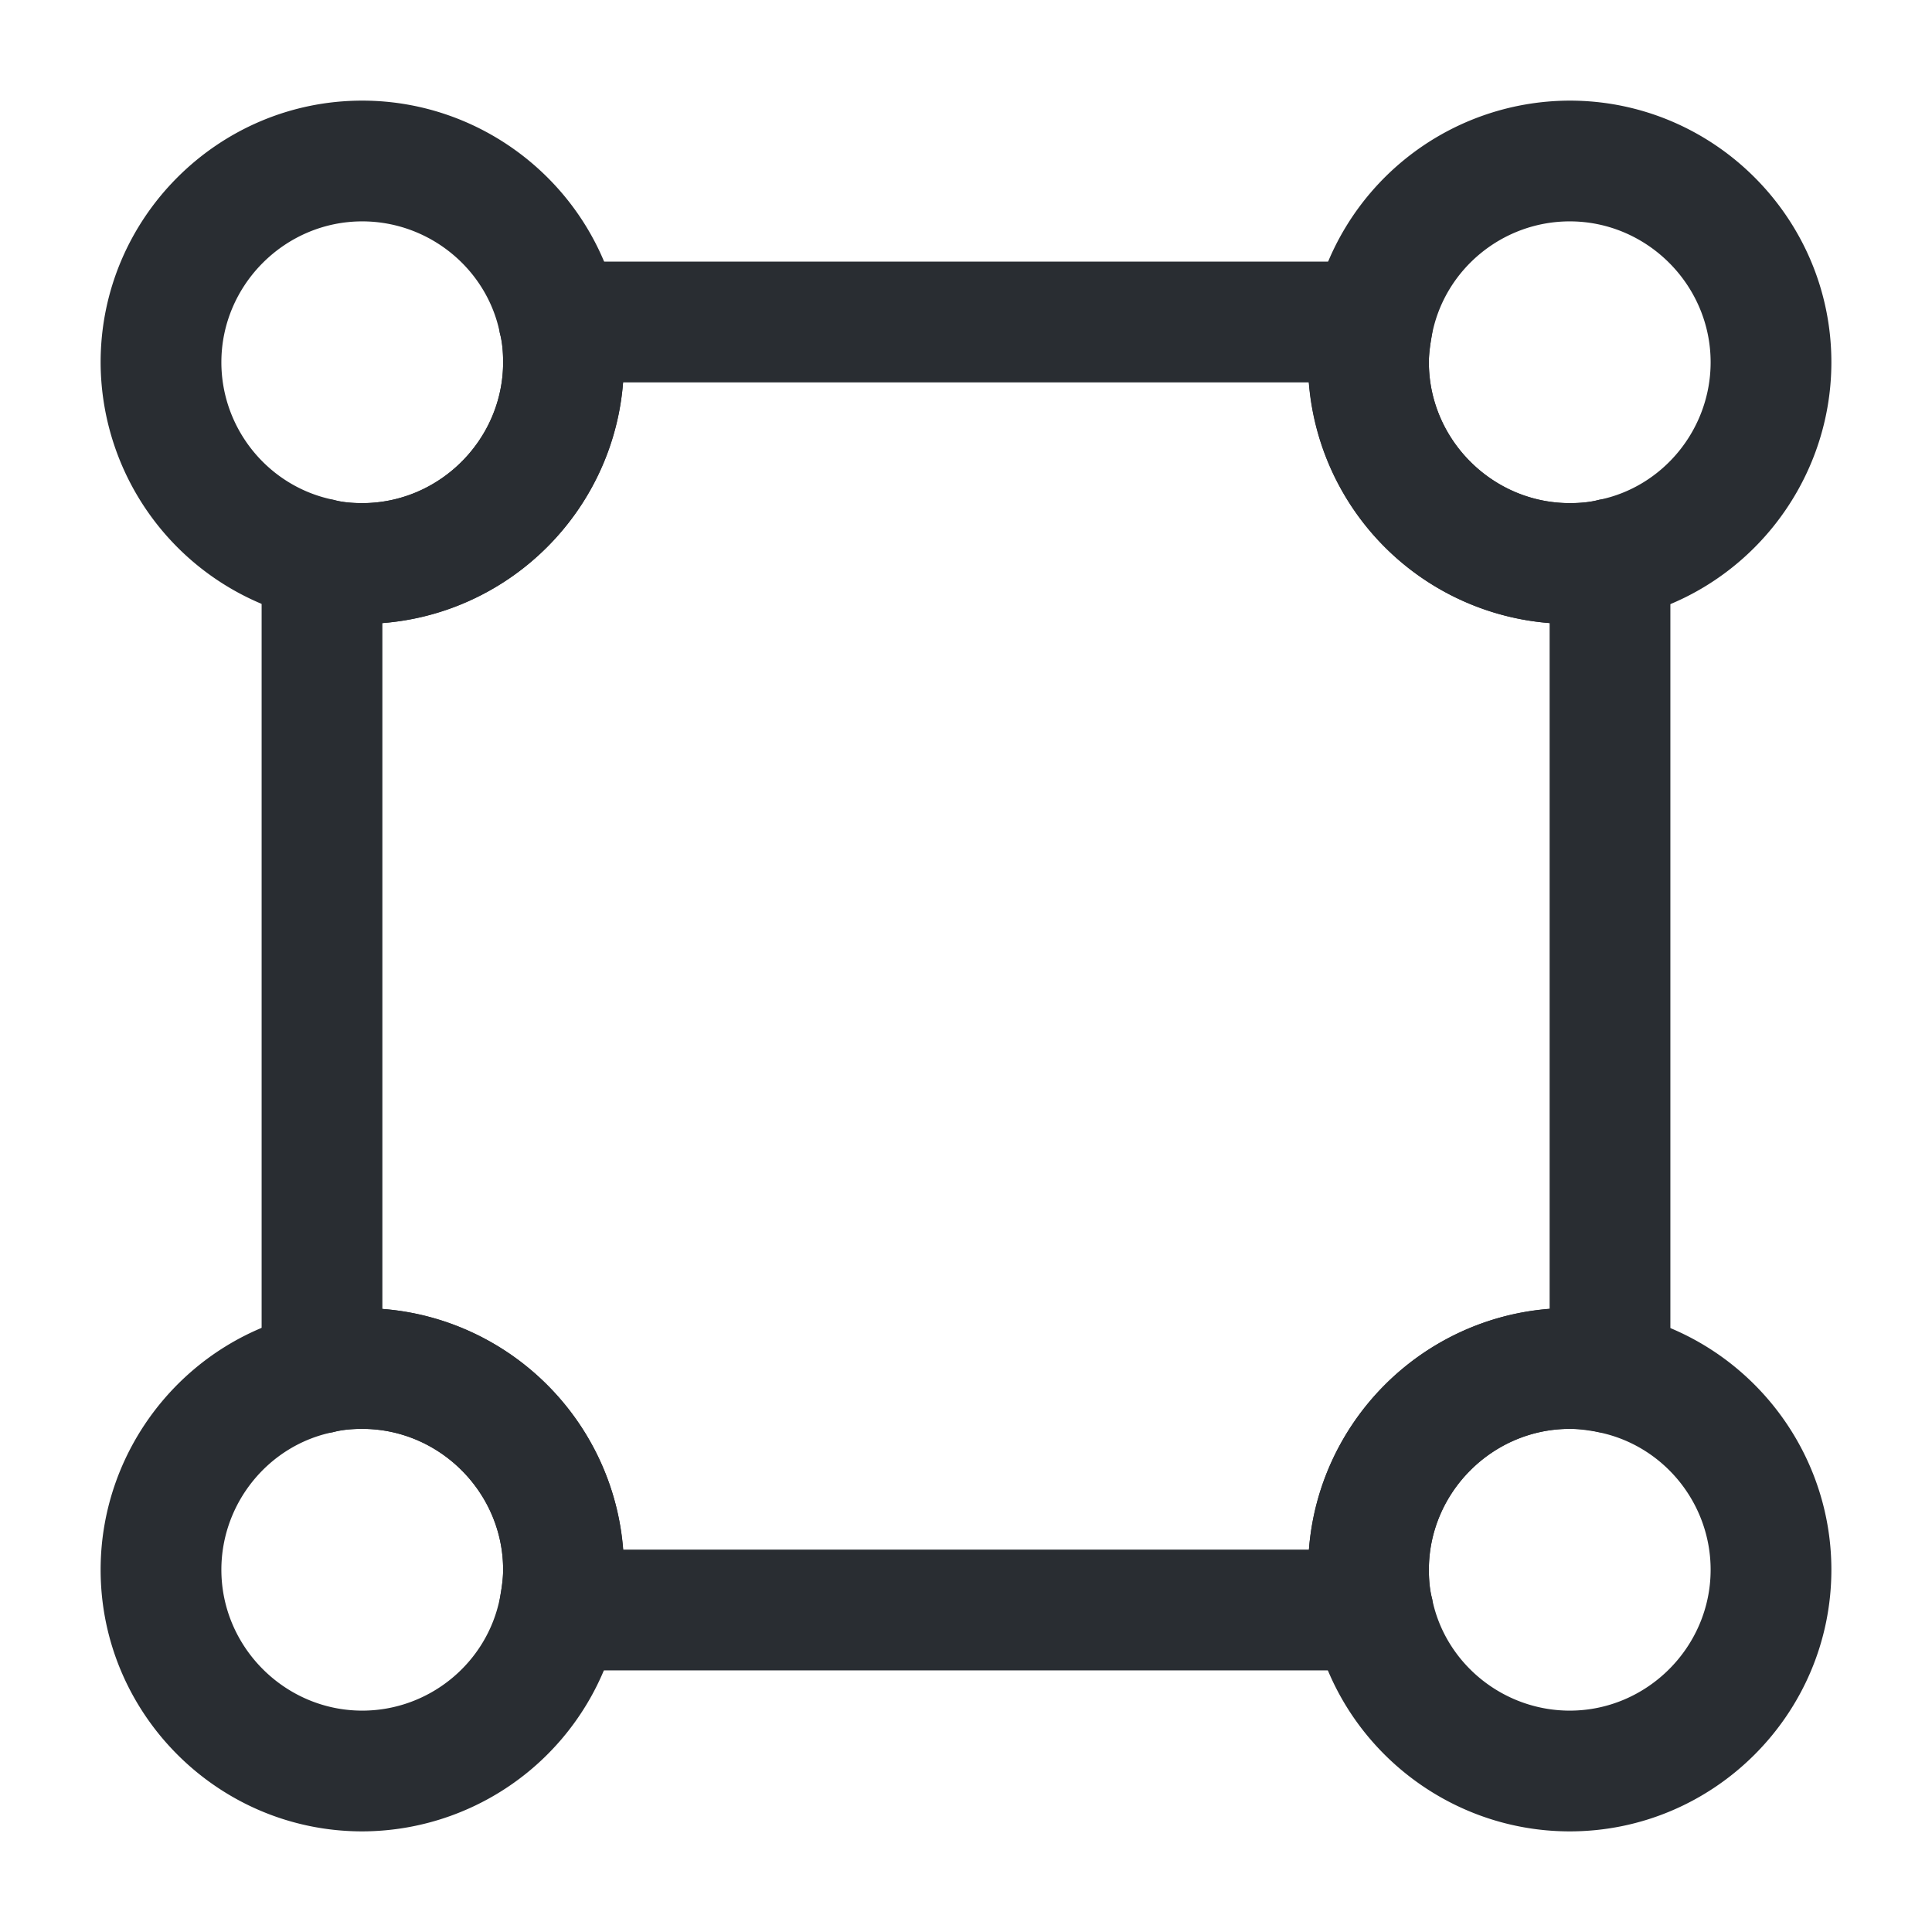 <svg viewBox="0 0 24 24" fill="none" xmlns="http://www.w3.org/2000/svg" height="1em" width="1em">
  <path d="M17.05 20.75H6.95c-.22 0-.43-.1-.58-.27-.15-.17-.2-.4-.16-.62.02-.12.04-.24.04-.36 0-.96-.79-1.75-1.75-1.75-.12 0-.25.01-.36.04a.746.746 0 0 1-.89-.74V6.95c0-.22.1-.43.27-.58.17-.15.39-.2.62-.16.11.03.24.04.36.04.96 0 1.75-.79 1.75-1.75 0-.12-.01-.25-.04-.36a.746.746 0 0 1 .74-.89h10.1c.22 0 .43.1.58.27.15.17.2.4.16.62-.02.12-.04.24-.04.36 0 .96.79 1.75 1.75 1.75.12 0 .25-.01.36-.04a.746.746 0 0 1 .89.74v10.1c0 .22-.1.43-.27.58-.17.15-.4.2-.62.16-.12-.02-.24-.04-.36-.04-.96 0-1.75.79-1.75 1.75 0 .12.01.25.04.36.04.22-.02.45-.16.62-.14.17-.36.27-.58.27Zm-9.31-1.5h8.52c.12-1.59 1.4-2.87 2.99-2.99V7.74a3.257 3.257 0 0 1-2.99-2.99H7.74a3.257 3.257 0 0 1-2.99 2.99v8.52c1.59.12 2.87 1.4 2.99 2.99Z" fill="#292D32"/>
  <path d="M4.5 7.75c-.22 0-.43-.02-.64-.06A3.263 3.263 0 0 1 1.25 4.5c0-1.79 1.46-3.25 3.25-3.25 1.54 0 2.88 1.09 3.19 2.6.04.22.06.43.06.65 0 1.79-1.46 3.25-3.25 3.25Zm0-5c-.96 0-1.75.79-1.75 1.75 0 .83.59 1.55 1.4 1.71.1.03.23.04.35.04.96 0 1.75-.79 1.75-1.75 0-.12-.01-.25-.04-.36-.16-.8-.88-1.39-1.71-1.39Zm15 5a3.256 3.256 0 0 1-3.19-3.89 3.263 3.263 0 0 1 3.19-2.61c1.79 0 3.25 1.46 3.25 3.25 0 1.54-1.09 2.88-2.6 3.19-.22.04-.43.06-.65.06Zm0-5c-.83 0-1.55.59-1.71 1.4-.02.11-.04.23-.04.35 0 .96.79 1.75 1.75 1.75.12 0 .25-.01.36-.04.8-.16 1.39-.88 1.39-1.71 0-.96-.79-1.75-1.75-1.75Zm-15 20c-1.79 0-3.25-1.46-3.25-3.25 0-1.54 1.09-2.88 2.6-3.19.21-.04.43-.06.65-.06a3.256 3.256 0 0 1 3.19 3.89 3.263 3.263 0 0 1-3.19 2.61Zm0-5c-.12 0-.25.01-.36.04-.8.16-1.39.88-1.39 1.71 0 .96.79 1.75 1.75 1.75.83 0 1.55-.59 1.71-1.4.02-.11.04-.23.04-.35 0-.96-.79-1.75-1.75-1.75Zm15 5c-1.54 0-2.88-1.09-3.19-2.6-.04-.21-.06-.43-.06-.65a3.256 3.256 0 0 1 3.89-3.19c1.52.31 2.61 1.65 2.61 3.19 0 1.79-1.46 3.25-3.25 3.25Zm0-5c-.96 0-1.75.79-1.75 1.75 0 .12.01.25.04.36.16.8.88 1.39 1.71 1.39.96 0 1.75-.79 1.75-1.75 0-.83-.59-1.55-1.4-1.71-.1-.03-.23-.04-.35-.04Z" fill="#292D32"/>
</svg>
